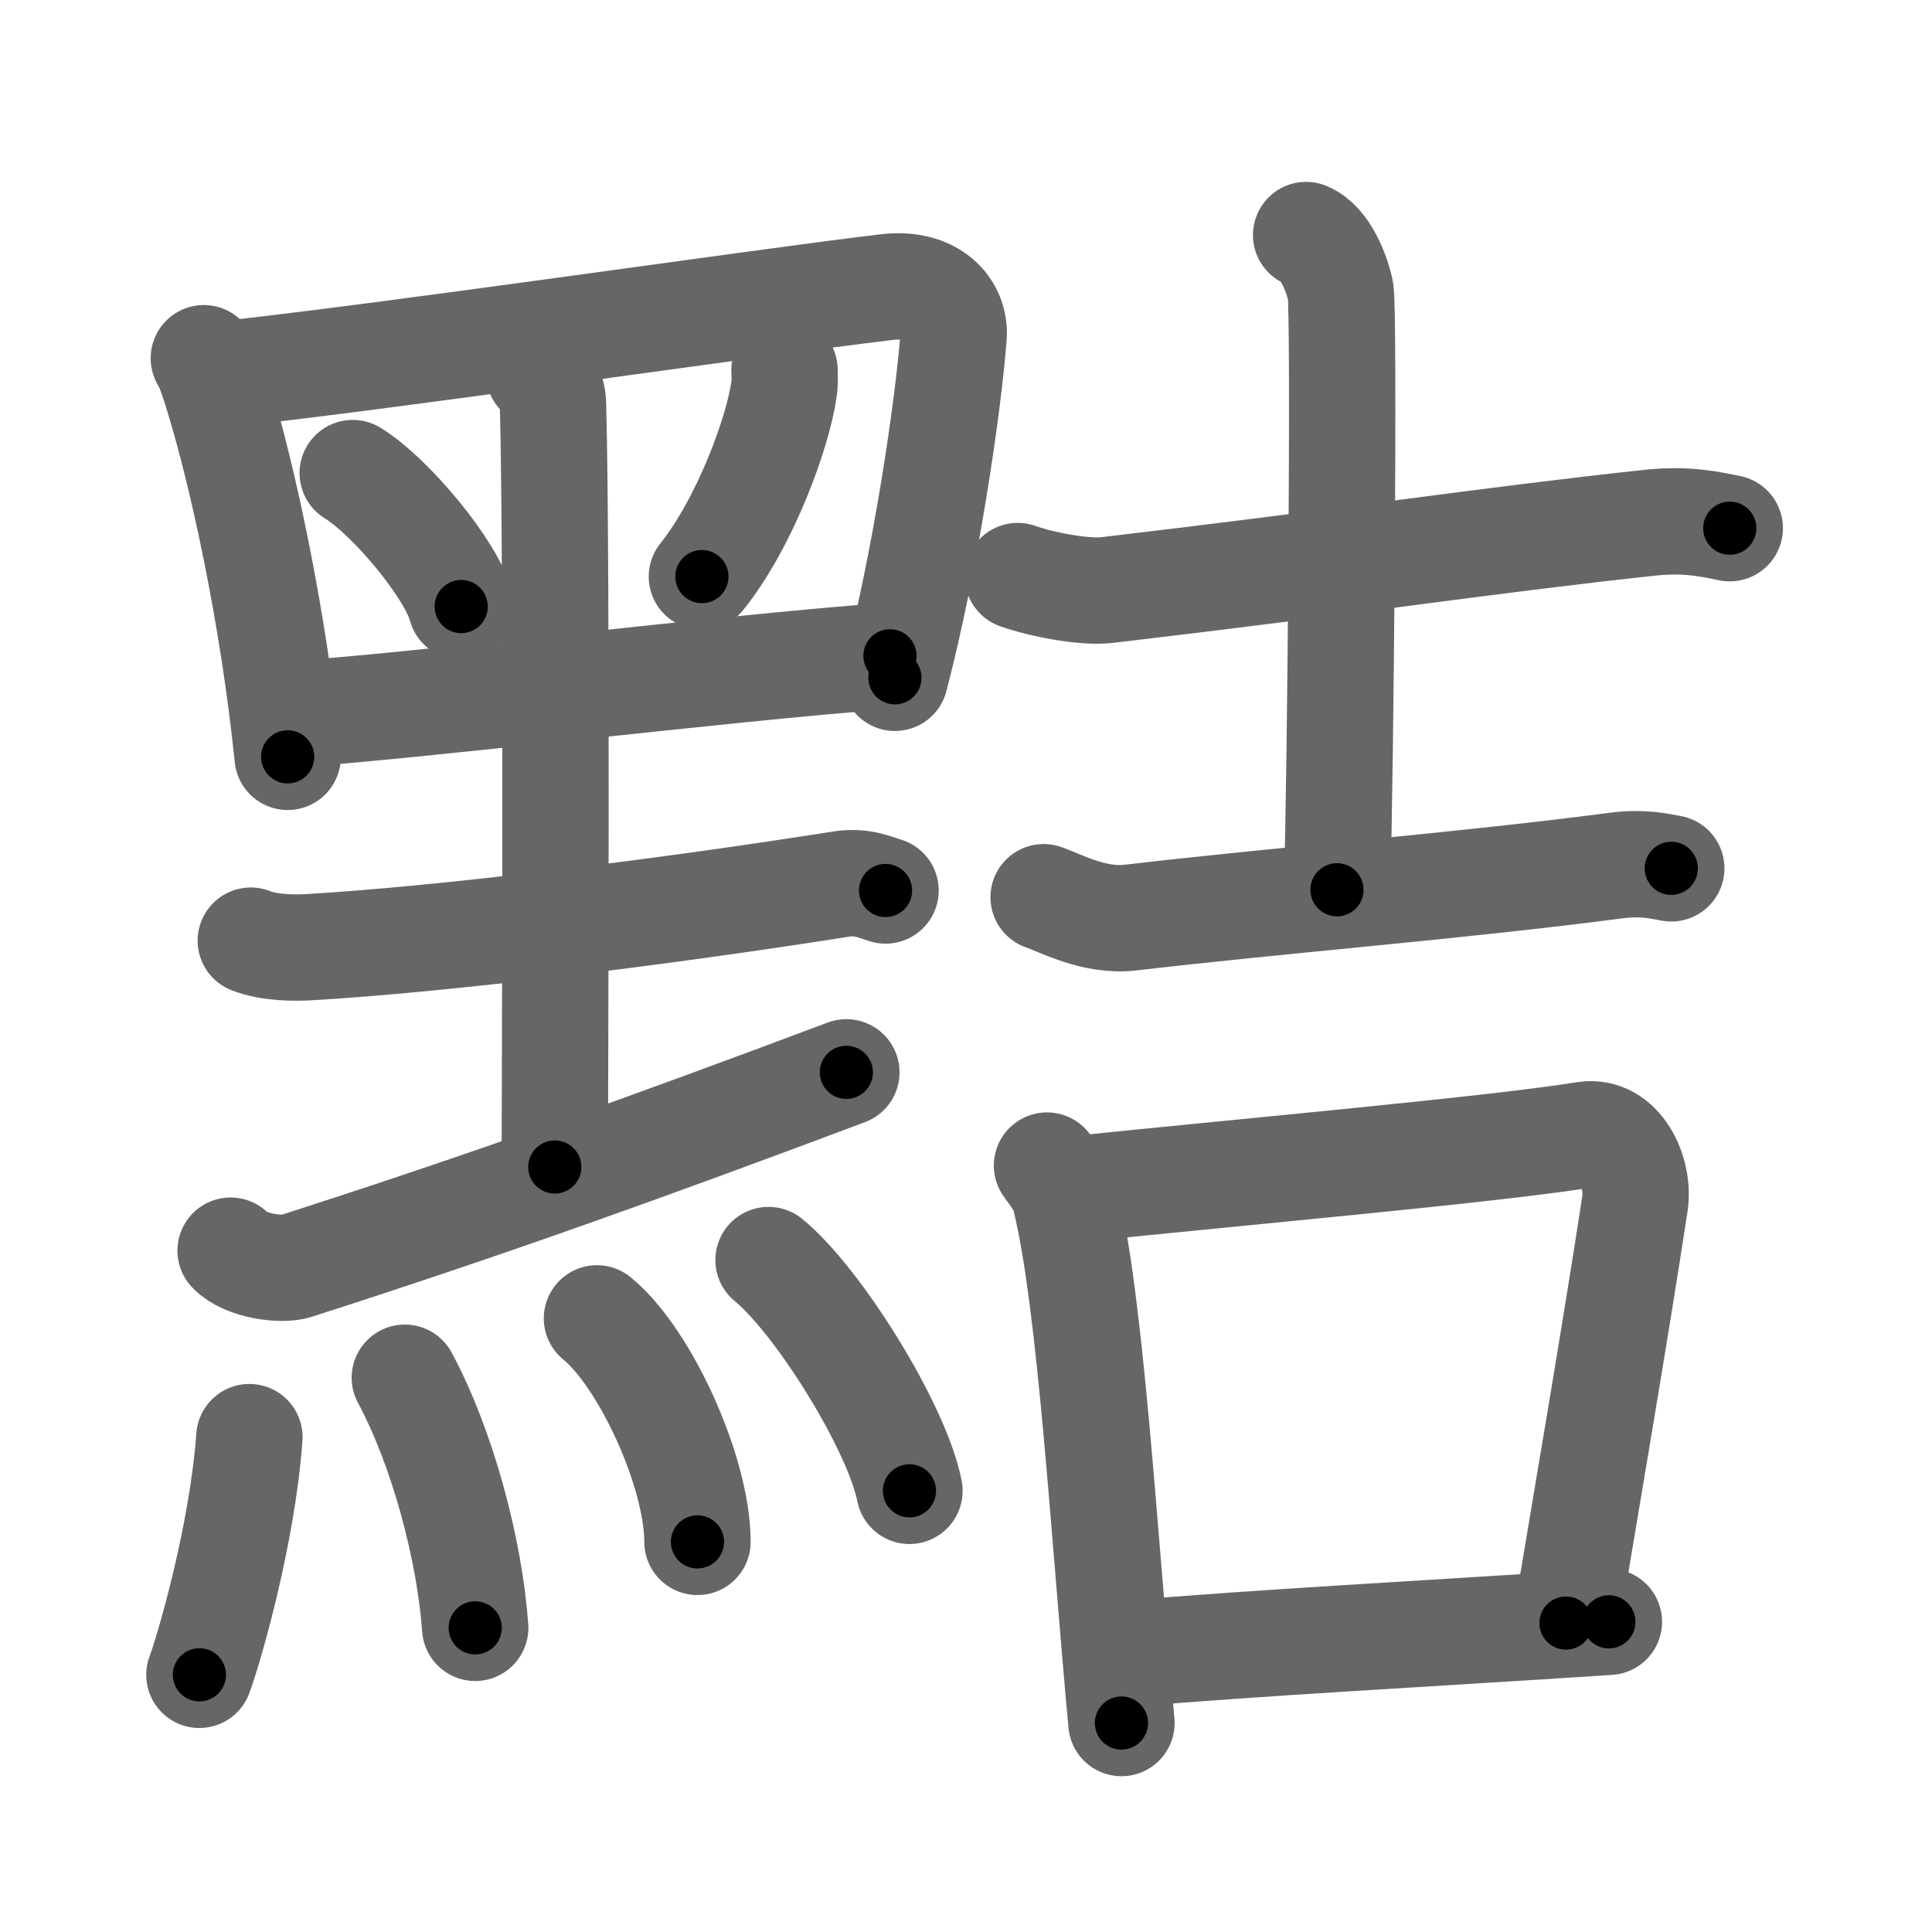 <svg xmlns="http://www.w3.org/2000/svg" width="109" height="109" viewBox="0 0 109 109" id="9ee0"><g fill="none" stroke="#666" stroke-width="6" stroke-linecap="round" stroke-linejoin="round"><g><g><g><path d="M11.5,20.21c0.29,0.42,0.66,1.63,0.82,2.16c1.33,4.33,3.08,12.24,3.91,20.33" /><path d="M12.12,21.17c9.44-0.99,30.85-4.14,37.9-4.97c2.59-0.31,3.9,1.21,3.78,2.78c-0.31,4-1.55,12.52-3.31,19.26" /><path d="M19.9,26.69c2.16,1.33,5.58,5.46,6.12,7.53" /><path d="M44.26,20.87c0.01,0.27,0.03,0.71-0.03,1.1c-0.32,2.33-2.14,7.44-4.63,10.56" /><path d="M16.39,40.3c6.8-0.42,24.43-2.61,33.82-3.3" /><path d="M30.41,21.05c0.52,0.63,0.77,1.01,0.79,1.78c0.24,8.9,0.1,39.88,0.1,43.01" /><path d="M14.15,53.07c1.1,0.43,2.53,0.41,3.25,0.37c7.46-0.43,19.85-1.95,30.05-3.56c1.18-0.19,1.91,0.18,2.51,0.36" /><path d="M13.01,70.56c0.82,0.87,2.89,1.13,3.68,0.87c10.95-3.52,19.57-6.62,31.06-10.93" /></g><g><path d="M14.07,81.08c-0.4,5.55-2.3,12.03-2.82,13.41" /><path d="M22.84,77.73c2.16,4.02,3.66,9.77,3.97,14.11" /><path d="M33.68,74.38c2.72,2.22,5.67,8.68,5.67,12.61" /><path d="M43.36,71.09c2.81,2.3,7.25,9.44,7.95,13.02" /></g></g><g><g><path d="M57.42,32.5c1.31,0.47,3.72,0.94,5.03,0.79C76.09,31.69,83.75,30.5,93,29.5c2.18-0.24,3.5,0.08,4.59,0.3" /><path d="M73.69,13.26c1.08,0.44,1.73,2.16,1.94,3.14c0.22,0.99,0.01,27.56-0.2,33.8" /><path d="M58.88,50.62c0.88,0.29,2.83,1.39,4.89,1.15C72.5,50.75,82.25,50,91.2,48.83c1.46-0.19,2.36,0.03,3.09,0.16" /></g><g><path d="M59.07,65.76c0.42,0.6,0.85,1.09,1.03,1.84c1.45,5.92,2.18,18.97,3.17,29.61" /><path d="M60.17,67.14c11.08-1.14,23.99-2.28,29.26-3.12c1.93-0.3,3.08,2.09,2.81,3.89c-1.14,7.46-2.74,16.75-3.89,23.66" /><path d="M63.68,93.3c7.32-0.63,16.57-1.11,27.09-1.8" /></g></g></g></g><g fill="none" stroke="#000" stroke-width="3" stroke-linecap="round" stroke-linejoin="round"><path d="M11.5,20.21c0.29,0.42,0.66,1.63,0.82,2.16c1.33,4.33,3.08,12.24,3.91,20.33" stroke-dasharray="23.047" stroke-dashoffset="23.047"><animate attributeName="stroke-dashoffset" values="23.047;23.047;0" dur="0.23s" fill="freeze" begin="0s;9ee0.click" /></path><path d="M12.12,21.17c9.44-0.99,30.85-4.14,37.9-4.97c2.59-0.31,3.9,1.21,3.78,2.78c-0.31,4-1.55,12.52-3.31,19.26" stroke-dasharray="63.218" stroke-dashoffset="63.218"><animate attributeName="stroke-dashoffset" values="63.218" fill="freeze" begin="9ee0.click" /><animate attributeName="stroke-dashoffset" values="63.218;63.218;0" keyTimes="0;0.326;1" dur="0.705s" fill="freeze" begin="0s;9ee0.click" /></path><path d="M19.9,26.69c2.16,1.33,5.58,5.46,6.12,7.53" stroke-dasharray="9.838" stroke-dashoffset="9.838"><animate attributeName="stroke-dashoffset" values="9.838" fill="freeze" begin="9ee0.click" /><animate attributeName="stroke-dashoffset" values="9.838;9.838;0" keyTimes="0;0.878;1" dur="0.803s" fill="freeze" begin="0s;9ee0.click" /></path><path d="M44.26,20.87c0.01,0.27,0.03,0.71-0.03,1.1c-0.32,2.33-2.14,7.44-4.63,10.56" stroke-dasharray="12.734" stroke-dashoffset="12.734"><animate attributeName="stroke-dashoffset" values="12.734" fill="freeze" begin="9ee0.click" /><animate attributeName="stroke-dashoffset" values="12.734;12.734;0" keyTimes="0;0.863;1" dur="0.93s" fill="freeze" begin="0s;9ee0.click" /></path><path d="M16.39,40.3c6.8-0.42,24.43-2.61,33.82-3.3" stroke-dasharray="33.983" stroke-dashoffset="33.983"><animate attributeName="stroke-dashoffset" values="33.983" fill="freeze" begin="9ee0.click" /><animate attributeName="stroke-dashoffset" values="33.983;33.983;0" keyTimes="0;0.732;1" dur="1.27s" fill="freeze" begin="0s;9ee0.click" /></path><path d="M30.41,21.05c0.52,0.63,0.77,1.01,0.79,1.78c0.24,8.9,0.1,39.88,0.1,43.01" stroke-dasharray="45.007" stroke-dashoffset="45.007"><animate attributeName="stroke-dashoffset" values="45.007" fill="freeze" begin="9ee0.click" /><animate attributeName="stroke-dashoffset" values="45.007;45.007;0" keyTimes="0;0.738;1" dur="1.72s" fill="freeze" begin="0s;9ee0.click" /></path><path d="M14.15,53.07c1.1,0.43,2.53,0.41,3.25,0.37c7.46-0.43,19.85-1.95,30.05-3.56c1.18-0.19,1.91,0.18,2.51,0.36" stroke-dasharray="36.133" stroke-dashoffset="36.133"><animate attributeName="stroke-dashoffset" values="36.133" fill="freeze" begin="9ee0.click" /><animate attributeName="stroke-dashoffset" values="36.133;36.133;0" keyTimes="0;0.827;1" dur="2.081s" fill="freeze" begin="0s;9ee0.click" /></path><path d="M13.01,70.56c0.82,0.87,2.89,1.13,3.68,0.87c10.95-3.52,19.57-6.62,31.06-10.93" stroke-dasharray="36.847" stroke-dashoffset="36.847"><animate attributeName="stroke-dashoffset" values="36.847" fill="freeze" begin="9ee0.click" /><animate attributeName="stroke-dashoffset" values="36.847;36.847;0" keyTimes="0;0.85;1" dur="2.449s" fill="freeze" begin="0s;9ee0.click" /></path><path d="M14.07,81.08c-0.4,5.55-2.3,12.03-2.82,13.41" stroke-dasharray="13.736" stroke-dashoffset="13.736"><animate attributeName="stroke-dashoffset" values="13.736" fill="freeze" begin="9ee0.click" /><animate attributeName="stroke-dashoffset" values="13.736;13.736;0" keyTimes="0;0.947;1" dur="2.586s" fill="freeze" begin="0s;9ee0.click" /></path><path d="M22.84,77.73c2.16,4.02,3.66,9.77,3.97,14.11" stroke-dasharray="14.752" stroke-dashoffset="14.752"><animate attributeName="stroke-dashoffset" values="14.752" fill="freeze" begin="9ee0.click" /><animate attributeName="stroke-dashoffset" values="14.752;14.752;0" keyTimes="0;0.946;1" dur="2.734s" fill="freeze" begin="0s;9ee0.click" /></path><path d="M33.68,74.38c2.72,2.22,5.67,8.68,5.67,12.61" stroke-dasharray="14.132" stroke-dashoffset="14.132"><animate attributeName="stroke-dashoffset" values="14.132" fill="freeze" begin="9ee0.click" /><animate attributeName="stroke-dashoffset" values="14.132;14.132;0" keyTimes="0;0.951;1" dur="2.875s" fill="freeze" begin="0s;9ee0.click" /></path><path d="M43.36,71.09c2.81,2.3,7.25,9.44,7.95,13.02" stroke-dasharray="15.43" stroke-dashoffset="15.43"><animate attributeName="stroke-dashoffset" values="15.43" fill="freeze" begin="9ee0.click" /><animate attributeName="stroke-dashoffset" values="15.43;15.43;0" keyTimes="0;0.949;1" dur="3.029s" fill="freeze" begin="0s;9ee0.click" /></path><path d="M57.42,32.5c1.31,0.47,3.72,0.94,5.03,0.79C76.09,31.69,83.75,30.5,93,29.5c2.18-0.24,3.5,0.08,4.59,0.3" stroke-dasharray="40.532" stroke-dashoffset="40.532"><animate attributeName="stroke-dashoffset" values="40.532" fill="freeze" begin="9ee0.click" /><animate attributeName="stroke-dashoffset" values="40.532;40.532;0" keyTimes="0;0.882;1" dur="3.434s" fill="freeze" begin="0s;9ee0.click" /></path><path d="M73.69,13.26c1.08,0.44,1.73,2.16,1.94,3.14c0.22,0.99,0.01,27.56-0.2,33.8" stroke-dasharray="37.618" stroke-dashoffset="37.618"><animate attributeName="stroke-dashoffset" values="37.618" fill="freeze" begin="9ee0.click" /><animate attributeName="stroke-dashoffset" values="37.618;37.618;0" keyTimes="0;0.901;1" dur="3.81s" fill="freeze" begin="0s;9ee0.click" /></path><path d="M58.88,50.62c0.88,0.29,2.83,1.39,4.89,1.15C72.5,50.75,82.25,50,91.2,48.83c1.46-0.19,2.36,0.03,3.09,0.16" stroke-dasharray="35.782" stroke-dashoffset="35.782"><animate attributeName="stroke-dashoffset" values="35.782" fill="freeze" begin="9ee0.click" /><animate attributeName="stroke-dashoffset" values="35.782;35.782;0" keyTimes="0;0.914;1" dur="4.168s" fill="freeze" begin="0s;9ee0.click" /></path><path d="M59.07,65.76c0.42,0.6,0.85,1.09,1.03,1.84c1.45,5.92,2.18,18.97,3.17,29.61" stroke-dasharray="31.923" stroke-dashoffset="31.923"><animate attributeName="stroke-dashoffset" values="31.923" fill="freeze" begin="9ee0.click" /><animate attributeName="stroke-dashoffset" values="31.923;31.923;0" keyTimes="0;0.929;1" dur="4.487s" fill="freeze" begin="0s;9ee0.click" /></path><path d="M60.17,67.14c11.08-1.14,23.99-2.28,29.26-3.12c1.93-0.3,3.08,2.09,2.81,3.89c-1.14,7.46-2.74,16.75-3.89,23.66" stroke-dasharray="58.927" stroke-dashoffset="58.927"><animate attributeName="stroke-dashoffset" values="58.927" fill="freeze" begin="9ee0.click" /><animate attributeName="stroke-dashoffset" values="58.927;58.927;0" keyTimes="0;0.884;1" dur="5.076s" fill="freeze" begin="0s;9ee0.click" /></path><path d="M63.68,93.3c7.32-0.63,16.57-1.11,27.09-1.8" stroke-dasharray="27.151" stroke-dashoffset="27.151"><animate attributeName="stroke-dashoffset" values="27.151" fill="freeze" begin="9ee0.click" /><animate attributeName="stroke-dashoffset" values="27.151;27.151;0" keyTimes="0;0.949;1" dur="5.348s" fill="freeze" begin="0s;9ee0.click" /></path></g></svg>